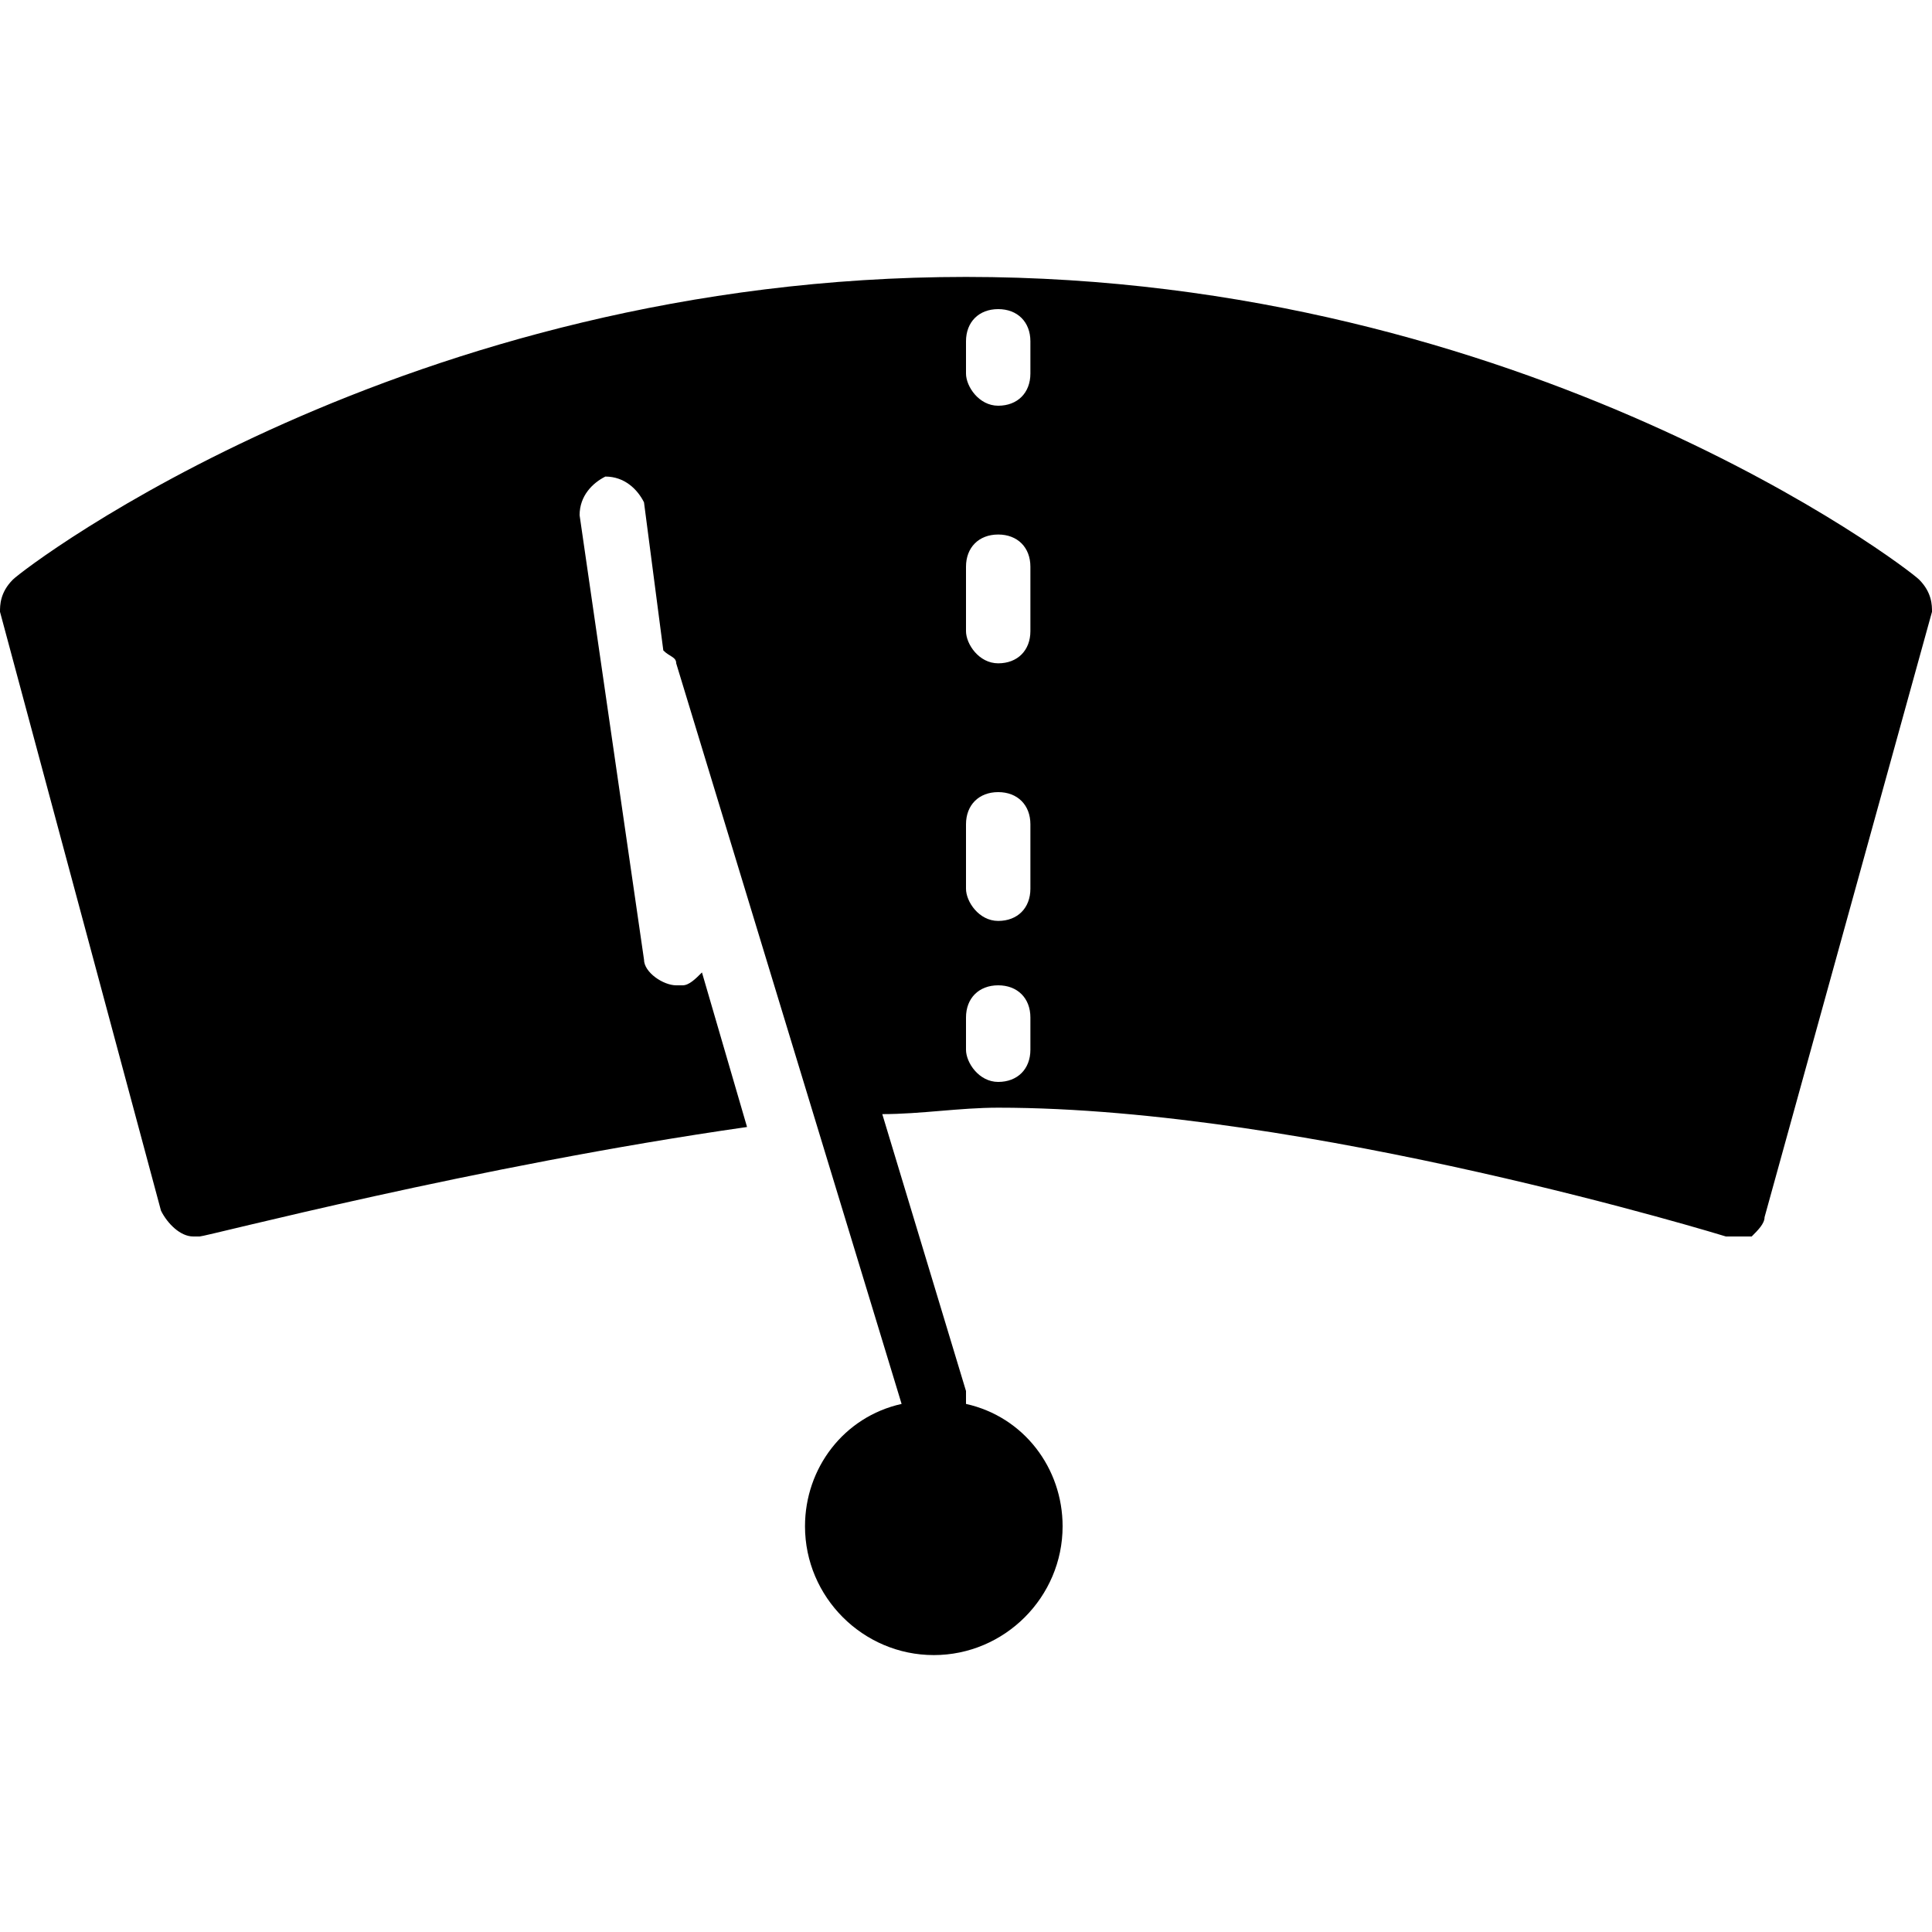 <?xml version="1.0" encoding="utf-8"?>
<!-- Generator: Adobe Illustrator 19.0.0, SVG Export Plug-In . SVG Version: 6.00 Build 0)  -->
<svg version="1.1" id="Layer_1" xmlns="http://www.w3.org/2000/svg" xmlns:xlink="http://www.w3.org/1999/xlink" x="0px" y="0px"
	 viewBox="0 0 30 30" style="enable-background:new 0 0 30 30;" xml:space="preserve">
<g>
	<path d="M29.8,9C29.6,8.8,23.7,4.3,15,4.3S0.4,8.8,0.2,9C0,9.2,0,9.4,0,9.5l2.5,9.3c0.1,0.2,0.3,0.4,0.5,0.4c0,0,0.1,0,0.1,0
		c0.1,0,4.3-1.1,8.5-1.7l-0.7-2.4c-0.1,0.1-0.2,0.2-0.3,0.2c0,0,0,0-0.1,0c-0.2,0-0.5-0.2-0.5-0.4L9,8c0-0.3,0.2-0.5,0.4-0.6
		c0.3,0,0.5,0.2,0.6,0.4l0.3,2.3c0.1,0.1,0.2,0.1,0.2,0.2L14,21.8c-0.9,0.2-1.5,1-1.5,1.9c0,1.1,0.9,2,2,2s2-0.9,2-2
		c0-0.9-0.6-1.7-1.5-1.9c0-0.1,0-0.1,0-0.2l-1.3-4.3c0.6,0,1.2-0.1,1.8-0.1c4.8,0,11.3,2,11.3,2c0.1,0,0.3,0,0.4,0
		c0.1-0.1,0.2-0.2,0.2-0.3L30,9.5C30,9.4,30,9.2,29.8,9z M16,16.3c0,0.3-0.2,0.5-0.5,0.5S15,16.5,15,16.3v-0.5
		c0-0.3,0.2-0.5,0.5-0.5s0.5,0.2,0.5,0.5V16.3z M16,13.8c0,0.3-0.2,0.5-0.5,0.5S15,14,15,13.8v-1c0-0.3,0.2-0.5,0.5-0.5
		s0.5,0.2,0.5,0.5V13.8z M16,9.8c0,0.3-0.2,0.5-0.5,0.5S15,10,15,9.8v-1c0-0.3,0.2-0.5,0.5-0.5S16,8.5,16,8.8V9.8z M16,5.8
		c0,0.3-0.2,0.5-0.5,0.5S15,6,15,5.8V5.3c0-0.3,0.2-0.5,0.5-0.5S16,5,16,5.3V5.8z"/>
</g>
</svg>

